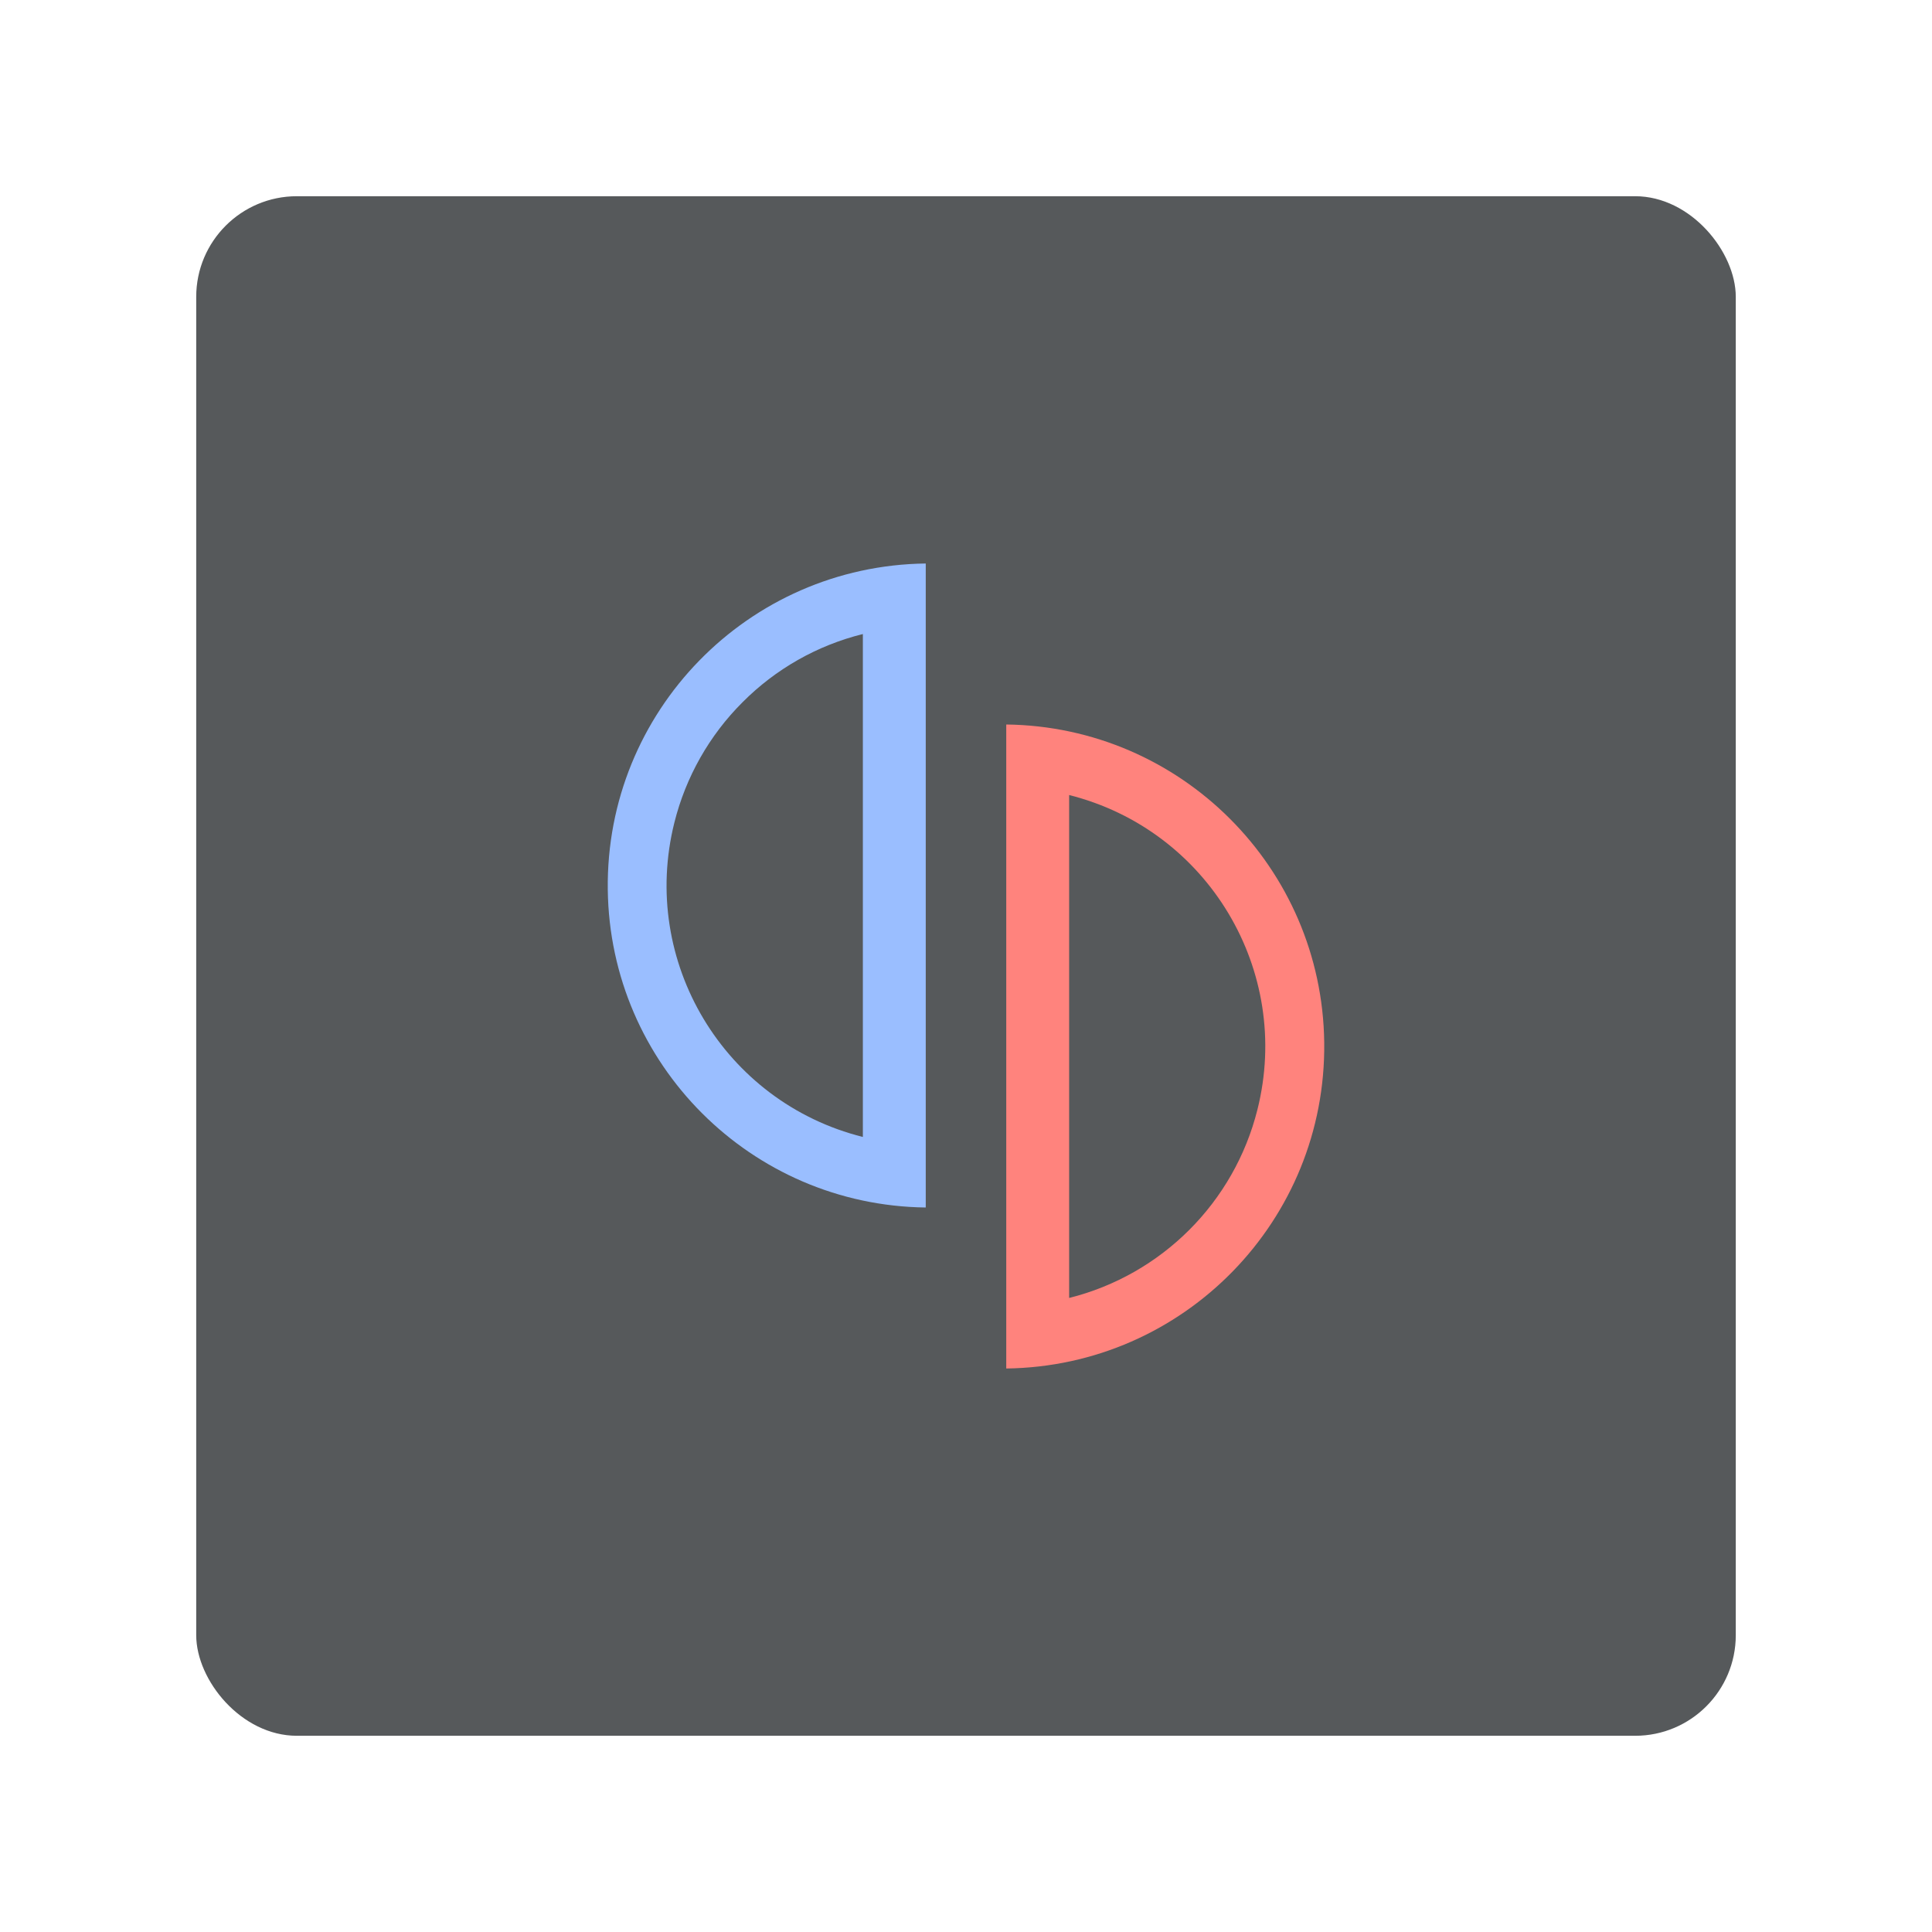 <?xml version="1.0" encoding="UTF-8"?><svg id="a" xmlns="http://www.w3.org/2000/svg" width="192" height="192" viewBox="0 0 192 192"><g id="b"><g id="c"><rect id="d" x="19.5" y="19.5" width="153" height="153" rx="10" ry="10" style="fill:#56595b;"/><g id="e"><g id="f"><g id="g"><g id="h"><path id="i" d="m100,72v64c17.67-.22,31.82-14.72,31.6-32.4-.21-17.36-14.24-31.39-31.6-31.6m6.25,7.01c13.8,3.47,22.18,17.47,18.71,31.27-2.31,9.21-9.5,16.4-18.71,18.71v-49.98" style="fill:#FF837D;"/></g></g></g><g id="j"><g id="k"><g id="l"><path id="m" d="m92,56c-17.67.22-31.82,14.72-31.6,32.4.21,17.36,14.24,31.39,31.6,31.6V56Zm-6.25,7.01v49.98c-13.8-3.46-22.19-17.45-18.73-31.25,1.13-4.52,3.47-8.66,6.77-11.95,3.29-3.31,7.43-5.66,11.96-6.78" style="fill:#9ABEFF;"/></g></g></g></g></g></g></svg>